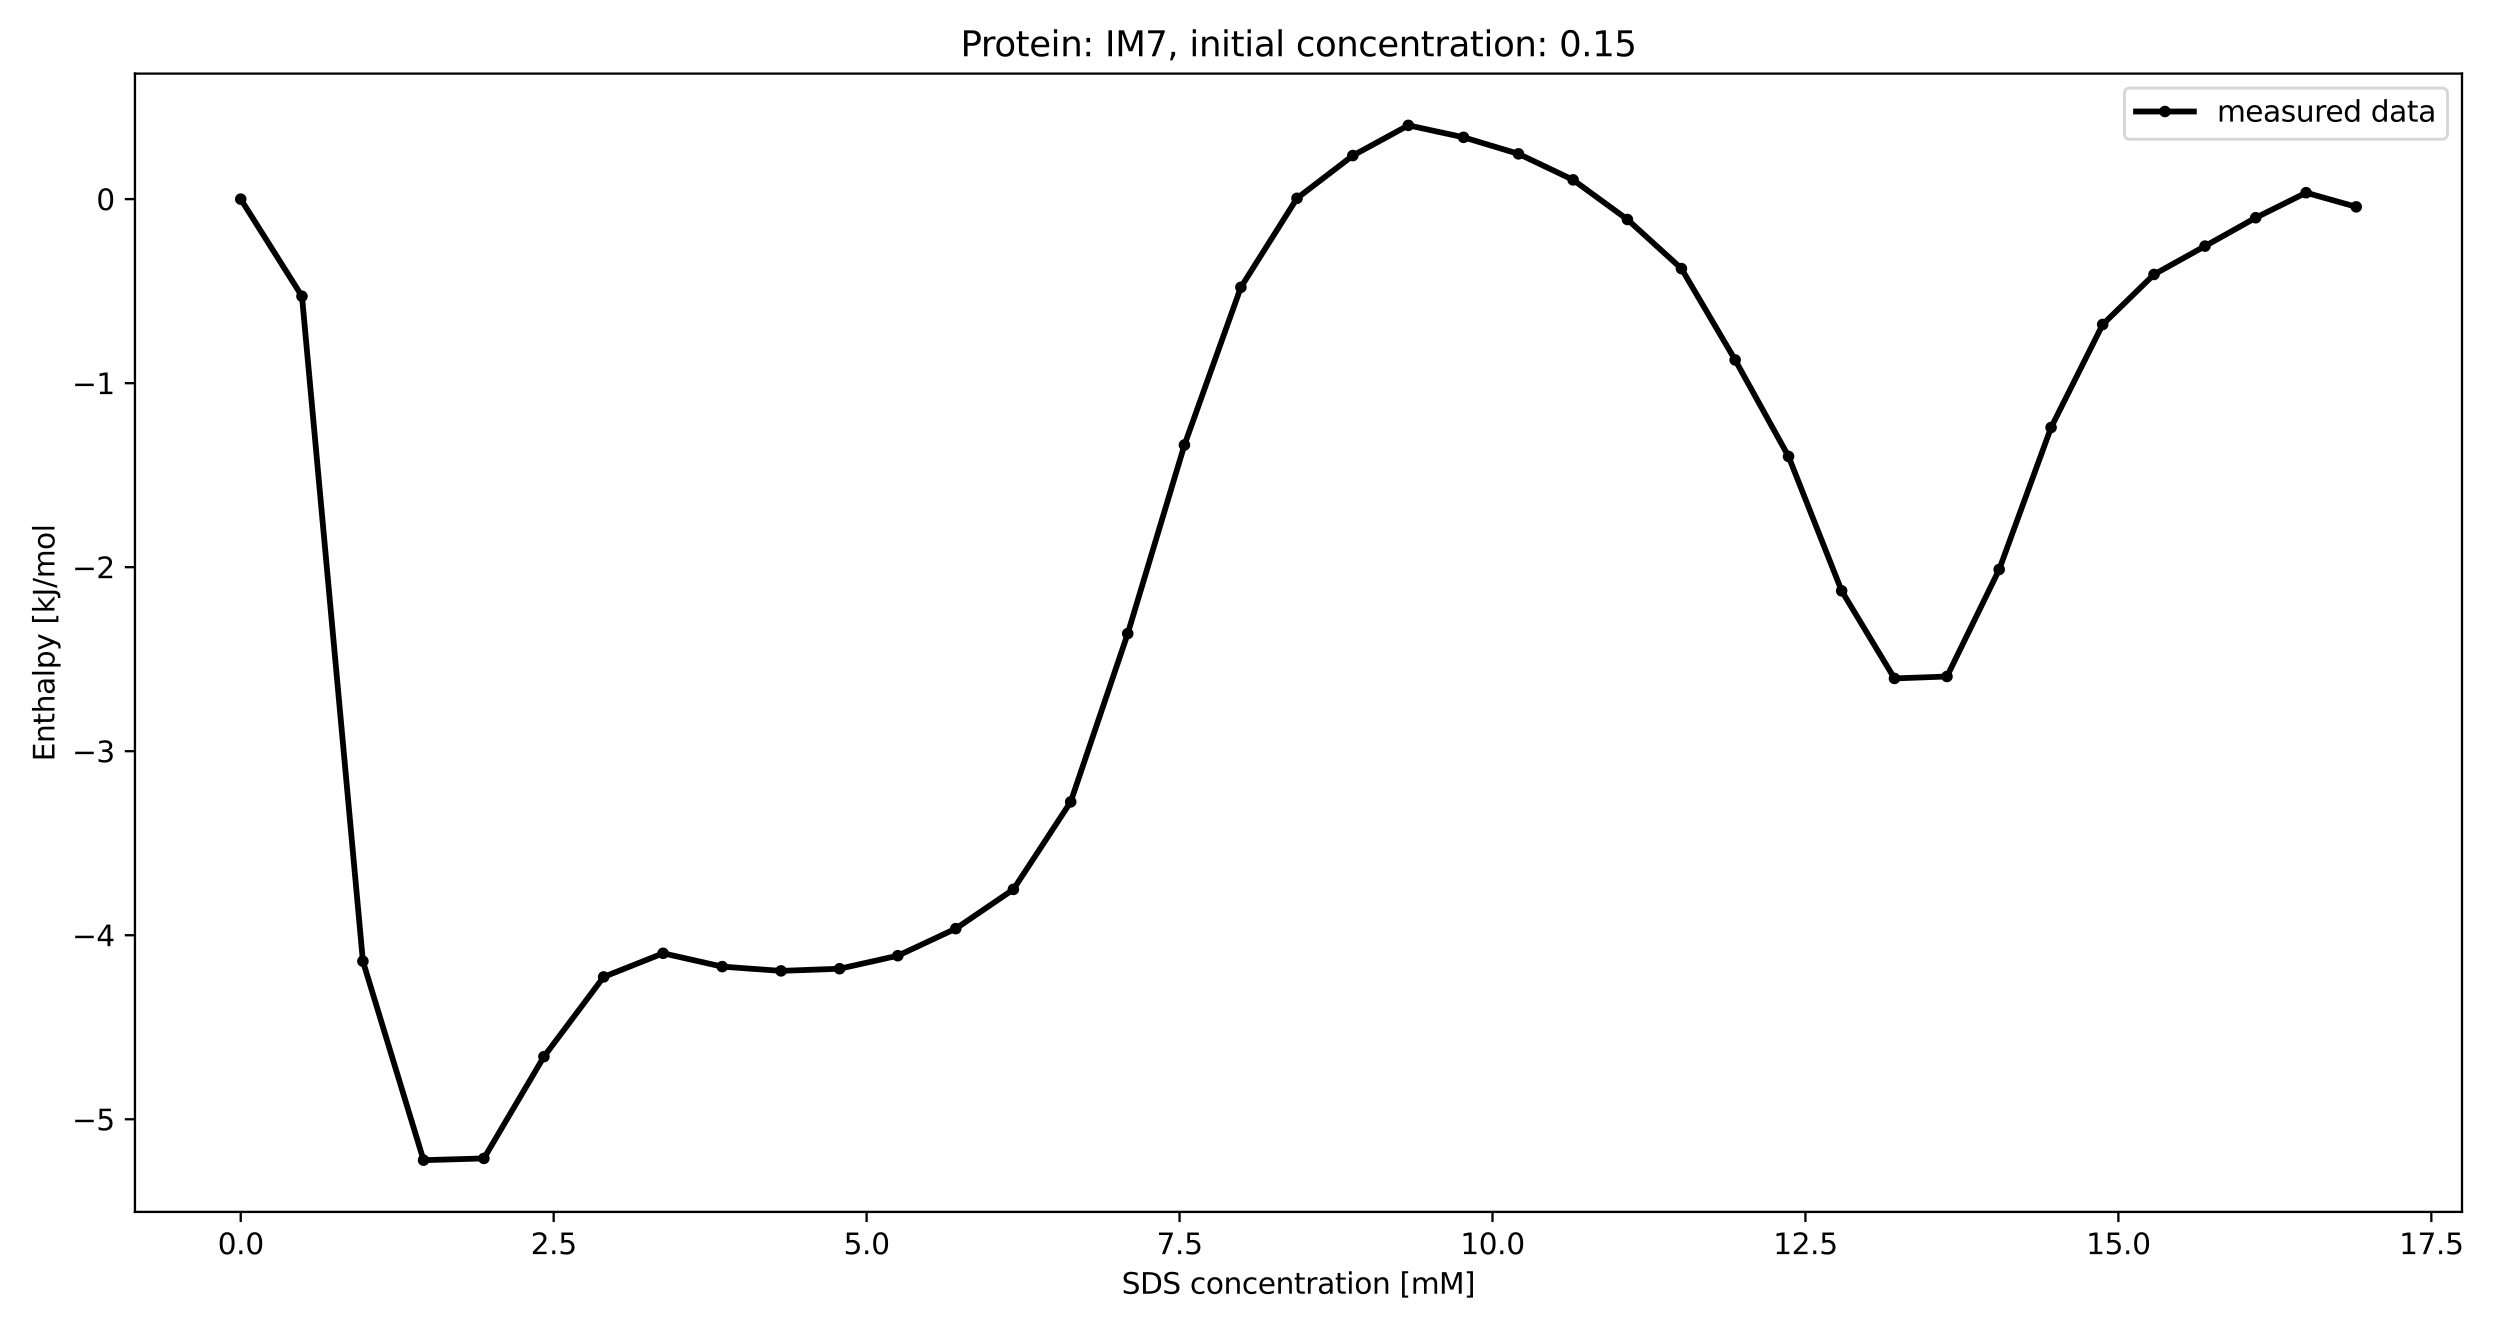 <?xml version="1.0" encoding="utf-8" standalone="no"?>
<!DOCTYPE svg PUBLIC "-//W3C//DTD SVG 1.1//EN"
  "http://www.w3.org/Graphics/SVG/1.1/DTD/svg11.dtd">
<svg height="460.8pt" version="1.1" viewBox="0 0 864 460.8" width="864pt" xmlns="http://www.w3.org/2000/svg" xmlns:xlink="http://www.w3.org/1999/xlink">
 <defs>
  <style type="text/css">*{stroke-linecap:butt;stroke-linejoin:round;}</style>
 </defs>
 <g id="figure_1">
  <g id="patch_1">
   <path d="M 0 460.8 
L 864 460.8 
L 864 0 
L 0 0 
z
" style="fill:#ffffff;"/>
  </g>
  <g id="axes_1">
   <g id="patch_2">
    <path d="M 46.64 418.84 
L 850.864 418.84 
L 850.864 25.44 
L 46.64 25.44 
z
" style="fill:#ffffff;"/>
   </g>
   <g id="matplotlib.axis_1">
    <g id="xtick_1">
     <g id="line2d_1">
      <defs>
       <path d="M 0 0 
L 0 3.5 
" id="m0673488be3" style="stroke:#000000;stroke-width:0.8;"/>
      </defs>
      <g>
       <use style="stroke:#000000;stroke-width:0.8;" x="83.196" xlink:href="#m0673488be3" y="418.84"/>
      </g>
     </g>
     <g id="text_1">
      <!-- 0.0 -->
      <g transform="translate(75.244 433.438)scale(0.1 -0.1)">
       <defs>
        <path d="M 2034 4250 
Q 1547 4250 1301 3770 
Q 1056 3291 1056 2328 
Q 1056 1369 1301 889 
Q 1547 409 2034 409 
Q 2525 409 2770 889 
Q 3016 1369 3016 2328 
Q 3016 3291 2770 3770 
Q 2525 4250 2034 4250 
z
M 2034 4750 
Q 2819 4750 3233 4129 
Q 3647 3509 3647 2328 
Q 3647 1150 3233 529 
Q 2819 -91 2034 -91 
Q 1250 -91 836 529 
Q 422 1150 422 2328 
Q 422 3509 836 4129 
Q 1250 4750 2034 4750 
z
" id="DejaVuSans-30" transform="scale(0.016)"/>
        <path d="M 684 794 
L 1344 794 
L 1344 0 
L 684 0 
L 684 794 
z
" id="DejaVuSans-2e" transform="scale(0.016)"/>
       </defs>
       <use xlink:href="#DejaVuSans-30"/>
       <use x="63.623" xlink:href="#DejaVuSans-2e"/>
       <use x="95.41" xlink:href="#DejaVuSans-30"/>
      </g>
     </g>
    </g>
    <g id="xtick_2">
     <g id="line2d_2">
      <g>
       <use style="stroke:#000000;stroke-width:0.8;" x="191.349" xlink:href="#m0673488be3" y="418.84"/>
      </g>
     </g>
     <g id="text_2">
      <!-- 2.5 -->
      <g transform="translate(183.397 433.438)scale(0.1 -0.1)">
       <defs>
        <path d="M 1228 531 
L 3431 531 
L 3431 0 
L 469 0 
L 469 531 
Q 828 903 1448 1529 
Q 2069 2156 2228 2338 
Q 2531 2678 2651 2914 
Q 2772 3150 2772 3378 
Q 2772 3750 2511 3984 
Q 2250 4219 1831 4219 
Q 1534 4219 1204 4116 
Q 875 4013 500 3803 
L 500 4441 
Q 881 4594 1212 4672 
Q 1544 4750 1819 4750 
Q 2544 4750 2975 4387 
Q 3406 4025 3406 3419 
Q 3406 3131 3298 2873 
Q 3191 2616 2906 2266 
Q 2828 2175 2409 1742 
Q 1991 1309 1228 531 
z
" id="DejaVuSans-32" transform="scale(0.016)"/>
        <path d="M 691 4666 
L 3169 4666 
L 3169 4134 
L 1269 4134 
L 1269 2991 
Q 1406 3038 1543 3061 
Q 1681 3084 1819 3084 
Q 2600 3084 3056 2656 
Q 3513 2228 3513 1497 
Q 3513 744 3044 326 
Q 2575 -91 1722 -91 
Q 1428 -91 1123 -41 
Q 819 9 494 109 
L 494 744 
Q 775 591 1075 516 
Q 1375 441 1709 441 
Q 2250 441 2565 725 
Q 2881 1009 2881 1497 
Q 2881 1984 2565 2268 
Q 2250 2553 1709 2553 
Q 1456 2553 1204 2497 
Q 953 2441 691 2322 
L 691 4666 
z
" id="DejaVuSans-35" transform="scale(0.016)"/>
       </defs>
       <use xlink:href="#DejaVuSans-32"/>
       <use x="63.623" xlink:href="#DejaVuSans-2e"/>
       <use x="95.41" xlink:href="#DejaVuSans-35"/>
      </g>
     </g>
    </g>
    <g id="xtick_3">
     <g id="line2d_3">
      <g>
       <use style="stroke:#000000;stroke-width:0.8;" x="299.501" xlink:href="#m0673488be3" y="418.84"/>
      </g>
     </g>
     <g id="text_3">
      <!-- 5.0 -->
      <g transform="translate(291.55 433.438)scale(0.1 -0.1)">
       <use xlink:href="#DejaVuSans-35"/>
       <use x="63.623" xlink:href="#DejaVuSans-2e"/>
       <use x="95.41" xlink:href="#DejaVuSans-30"/>
      </g>
     </g>
    </g>
    <g id="xtick_4">
     <g id="line2d_4">
      <g>
       <use style="stroke:#000000;stroke-width:0.8;" x="407.654" xlink:href="#m0673488be3" y="418.84"/>
      </g>
     </g>
     <g id="text_4">
      <!-- 7.5 -->
      <g transform="translate(399.703 433.438)scale(0.1 -0.1)">
       <defs>
        <path d="M 525 4666 
L 3525 4666 
L 3525 4397 
L 1831 0 
L 1172 0 
L 2766 4134 
L 525 4134 
L 525 4666 
z
" id="DejaVuSans-37" transform="scale(0.016)"/>
       </defs>
       <use xlink:href="#DejaVuSans-37"/>
       <use x="63.623" xlink:href="#DejaVuSans-2e"/>
       <use x="95.41" xlink:href="#DejaVuSans-35"/>
      </g>
     </g>
    </g>
    <g id="xtick_5">
     <g id="line2d_5">
      <g>
       <use style="stroke:#000000;stroke-width:0.8;" x="515.807" xlink:href="#m0673488be3" y="418.84"/>
      </g>
     </g>
     <g id="text_5">
      <!-- 10.0 -->
      <g transform="translate(504.674 433.438)scale(0.1 -0.1)">
       <defs>
        <path d="M 794 531 
L 1825 531 
L 1825 4091 
L 703 3866 
L 703 4441 
L 1819 4666 
L 2450 4666 
L 2450 531 
L 3481 531 
L 3481 0 
L 794 0 
L 794 531 
z
" id="DejaVuSans-31" transform="scale(0.016)"/>
       </defs>
       <use xlink:href="#DejaVuSans-31"/>
       <use x="63.623" xlink:href="#DejaVuSans-30"/>
       <use x="127.246" xlink:href="#DejaVuSans-2e"/>
       <use x="159.033" xlink:href="#DejaVuSans-30"/>
      </g>
     </g>
    </g>
    <g id="xtick_6">
     <g id="line2d_6">
      <g>
       <use style="stroke:#000000;stroke-width:0.8;" x="623.96" xlink:href="#m0673488be3" y="418.84"/>
      </g>
     </g>
     <g id="text_6">
      <!-- 12.5 -->
      <g transform="translate(612.827 433.438)scale(0.1 -0.1)">
       <use xlink:href="#DejaVuSans-31"/>
       <use x="63.623" xlink:href="#DejaVuSans-32"/>
       <use x="127.246" xlink:href="#DejaVuSans-2e"/>
       <use x="159.033" xlink:href="#DejaVuSans-35"/>
      </g>
     </g>
    </g>
    <g id="xtick_7">
     <g id="line2d_7">
      <g>
       <use style="stroke:#000000;stroke-width:0.8;" x="732.113" xlink:href="#m0673488be3" y="418.84"/>
      </g>
     </g>
     <g id="text_7">
      <!-- 15.0 -->
      <g transform="translate(720.98 433.438)scale(0.1 -0.1)">
       <use xlink:href="#DejaVuSans-31"/>
       <use x="63.623" xlink:href="#DejaVuSans-35"/>
       <use x="127.246" xlink:href="#DejaVuSans-2e"/>
       <use x="159.033" xlink:href="#DejaVuSans-30"/>
      </g>
     </g>
    </g>
    <g id="xtick_8">
     <g id="line2d_8">
      <g>
       <use style="stroke:#000000;stroke-width:0.8;" x="840.266" xlink:href="#m0673488be3" y="418.84"/>
      </g>
     </g>
     <g id="text_8">
      <!-- 17.5 -->
      <g transform="translate(829.133 433.438)scale(0.1 -0.1)">
       <use xlink:href="#DejaVuSans-31"/>
       <use x="63.623" xlink:href="#DejaVuSans-37"/>
       <use x="127.246" xlink:href="#DejaVuSans-2e"/>
       <use x="159.033" xlink:href="#DejaVuSans-35"/>
      </g>
     </g>
    </g>
    <g id="text_9">
     <!-- SDS concentration [mM] -->
     <g transform="translate(387.66 447.117)scale(0.1 -0.1)">
      <defs>
       <path d="M 3425 4513 
L 3425 3897 
Q 3066 4069 2747 4153 
Q 2428 4238 2131 4238 
Q 1616 4238 1336 4038 
Q 1056 3838 1056 3469 
Q 1056 3159 1242 3001 
Q 1428 2844 1947 2747 
L 2328 2669 
Q 3034 2534 3370 2195 
Q 3706 1856 3706 1288 
Q 3706 609 3251 259 
Q 2797 -91 1919 -91 
Q 1588 -91 1214 -16 
Q 841 59 441 206 
L 441 856 
Q 825 641 1194 531 
Q 1563 422 1919 422 
Q 2459 422 2753 634 
Q 3047 847 3047 1241 
Q 3047 1584 2836 1778 
Q 2625 1972 2144 2069 
L 1759 2144 
Q 1053 2284 737 2584 
Q 422 2884 422 3419 
Q 422 4038 858 4394 
Q 1294 4750 2059 4750 
Q 2388 4750 2728 4690 
Q 3069 4631 3425 4513 
z
" id="DejaVuSans-53" transform="scale(0.016)"/>
       <path d="M 1259 4147 
L 1259 519 
L 2022 519 
Q 2988 519 3436 956 
Q 3884 1394 3884 2338 
Q 3884 3275 3436 3711 
Q 2988 4147 2022 4147 
L 1259 4147 
z
M 628 4666 
L 1925 4666 
Q 3281 4666 3915 4102 
Q 4550 3538 4550 2338 
Q 4550 1131 3912 565 
Q 3275 0 1925 0 
L 628 0 
L 628 4666 
z
" id="DejaVuSans-44" transform="scale(0.016)"/>
       <path id="DejaVuSans-20" transform="scale(0.016)"/>
       <path d="M 3122 3366 
L 3122 2828 
Q 2878 2963 2633 3030 
Q 2388 3097 2138 3097 
Q 1578 3097 1268 2742 
Q 959 2388 959 1747 
Q 959 1106 1268 751 
Q 1578 397 2138 397 
Q 2388 397 2633 464 
Q 2878 531 3122 666 
L 3122 134 
Q 2881 22 2623 -34 
Q 2366 -91 2075 -91 
Q 1284 -91 818 406 
Q 353 903 353 1747 
Q 353 2603 823 3093 
Q 1294 3584 2113 3584 
Q 2378 3584 2631 3529 
Q 2884 3475 3122 3366 
z
" id="DejaVuSans-63" transform="scale(0.016)"/>
       <path d="M 1959 3097 
Q 1497 3097 1228 2736 
Q 959 2375 959 1747 
Q 959 1119 1226 758 
Q 1494 397 1959 397 
Q 2419 397 2687 759 
Q 2956 1122 2956 1747 
Q 2956 2369 2687 2733 
Q 2419 3097 1959 3097 
z
M 1959 3584 
Q 2709 3584 3137 3096 
Q 3566 2609 3566 1747 
Q 3566 888 3137 398 
Q 2709 -91 1959 -91 
Q 1206 -91 779 398 
Q 353 888 353 1747 
Q 353 2609 779 3096 
Q 1206 3584 1959 3584 
z
" id="DejaVuSans-6f" transform="scale(0.016)"/>
       <path d="M 3513 2113 
L 3513 0 
L 2938 0 
L 2938 2094 
Q 2938 2591 2744 2837 
Q 2550 3084 2163 3084 
Q 1697 3084 1428 2787 
Q 1159 2491 1159 1978 
L 1159 0 
L 581 0 
L 581 3500 
L 1159 3500 
L 1159 2956 
Q 1366 3272 1645 3428 
Q 1925 3584 2291 3584 
Q 2894 3584 3203 3211 
Q 3513 2838 3513 2113 
z
" id="DejaVuSans-6e" transform="scale(0.016)"/>
       <path d="M 3597 1894 
L 3597 1613 
L 953 1613 
Q 991 1019 1311 708 
Q 1631 397 2203 397 
Q 2534 397 2845 478 
Q 3156 559 3463 722 
L 3463 178 
Q 3153 47 2828 -22 
Q 2503 -91 2169 -91 
Q 1331 -91 842 396 
Q 353 884 353 1716 
Q 353 2575 817 3079 
Q 1281 3584 2069 3584 
Q 2775 3584 3186 3129 
Q 3597 2675 3597 1894 
z
M 3022 2063 
Q 3016 2534 2758 2815 
Q 2500 3097 2075 3097 
Q 1594 3097 1305 2825 
Q 1016 2553 972 2059 
L 3022 2063 
z
" id="DejaVuSans-65" transform="scale(0.016)"/>
       <path d="M 1172 4494 
L 1172 3500 
L 2356 3500 
L 2356 3053 
L 1172 3053 
L 1172 1153 
Q 1172 725 1289 603 
Q 1406 481 1766 481 
L 2356 481 
L 2356 0 
L 1766 0 
Q 1100 0 847 248 
Q 594 497 594 1153 
L 594 3053 
L 172 3053 
L 172 3500 
L 594 3500 
L 594 4494 
L 1172 4494 
z
" id="DejaVuSans-74" transform="scale(0.016)"/>
       <path d="M 2631 2963 
Q 2534 3019 2420 3045 
Q 2306 3072 2169 3072 
Q 1681 3072 1420 2755 
Q 1159 2438 1159 1844 
L 1159 0 
L 581 0 
L 581 3500 
L 1159 3500 
L 1159 2956 
Q 1341 3275 1631 3429 
Q 1922 3584 2338 3584 
Q 2397 3584 2469 3576 
Q 2541 3569 2628 3553 
L 2631 2963 
z
" id="DejaVuSans-72" transform="scale(0.016)"/>
       <path d="M 2194 1759 
Q 1497 1759 1228 1600 
Q 959 1441 959 1056 
Q 959 750 1161 570 
Q 1363 391 1709 391 
Q 2188 391 2477 730 
Q 2766 1069 2766 1631 
L 2766 1759 
L 2194 1759 
z
M 3341 1997 
L 3341 0 
L 2766 0 
L 2766 531 
Q 2569 213 2275 61 
Q 1981 -91 1556 -91 
Q 1019 -91 701 211 
Q 384 513 384 1019 
Q 384 1609 779 1909 
Q 1175 2209 1959 2209 
L 2766 2209 
L 2766 2266 
Q 2766 2663 2505 2880 
Q 2244 3097 1772 3097 
Q 1472 3097 1187 3025 
Q 903 2953 641 2809 
L 641 3341 
Q 956 3463 1253 3523 
Q 1550 3584 1831 3584 
Q 2591 3584 2966 3190 
Q 3341 2797 3341 1997 
z
" id="DejaVuSans-61" transform="scale(0.016)"/>
       <path d="M 603 3500 
L 1178 3500 
L 1178 0 
L 603 0 
L 603 3500 
z
M 603 4863 
L 1178 4863 
L 1178 4134 
L 603 4134 
L 603 4863 
z
" id="DejaVuSans-69" transform="scale(0.016)"/>
       <path d="M 550 4863 
L 1875 4863 
L 1875 4416 
L 1125 4416 
L 1125 -397 
L 1875 -397 
L 1875 -844 
L 550 -844 
L 550 4863 
z
" id="DejaVuSans-5b" transform="scale(0.016)"/>
       <path d="M 3328 2828 
Q 3544 3216 3844 3400 
Q 4144 3584 4550 3584 
Q 5097 3584 5394 3201 
Q 5691 2819 5691 2113 
L 5691 0 
L 5113 0 
L 5113 2094 
Q 5113 2597 4934 2840 
Q 4756 3084 4391 3084 
Q 3944 3084 3684 2787 
Q 3425 2491 3425 1978 
L 3425 0 
L 2847 0 
L 2847 2094 
Q 2847 2600 2669 2842 
Q 2491 3084 2119 3084 
Q 1678 3084 1418 2786 
Q 1159 2488 1159 1978 
L 1159 0 
L 581 0 
L 581 3500 
L 1159 3500 
L 1159 2956 
Q 1356 3278 1631 3431 
Q 1906 3584 2284 3584 
Q 2666 3584 2933 3390 
Q 3200 3197 3328 2828 
z
" id="DejaVuSans-6d" transform="scale(0.016)"/>
       <path d="M 628 4666 
L 1569 4666 
L 2759 1491 
L 3956 4666 
L 4897 4666 
L 4897 0 
L 4281 0 
L 4281 4097 
L 3078 897 
L 2444 897 
L 1241 4097 
L 1241 0 
L 628 0 
L 628 4666 
z
" id="DejaVuSans-4d" transform="scale(0.016)"/>
       <path d="M 1947 4863 
L 1947 -844 
L 622 -844 
L 622 -397 
L 1369 -397 
L 1369 4416 
L 622 4416 
L 622 4863 
L 1947 4863 
z
" id="DejaVuSans-5d" transform="scale(0.016)"/>
      </defs>
      <use xlink:href="#DejaVuSans-53"/>
      <use x="63.477" xlink:href="#DejaVuSans-44"/>
      <use x="140.479" xlink:href="#DejaVuSans-53"/>
      <use x="203.955" xlink:href="#DejaVuSans-20"/>
      <use x="235.742" xlink:href="#DejaVuSans-63"/>
      <use x="290.723" xlink:href="#DejaVuSans-6f"/>
      <use x="351.904" xlink:href="#DejaVuSans-6e"/>
      <use x="415.283" xlink:href="#DejaVuSans-63"/>
      <use x="470.264" xlink:href="#DejaVuSans-65"/>
      <use x="531.787" xlink:href="#DejaVuSans-6e"/>
      <use x="595.166" xlink:href="#DejaVuSans-74"/>
      <use x="634.375" xlink:href="#DejaVuSans-72"/>
      <use x="675.488" xlink:href="#DejaVuSans-61"/>
      <use x="736.768" xlink:href="#DejaVuSans-74"/>
      <use x="775.977" xlink:href="#DejaVuSans-69"/>
      <use x="803.76" xlink:href="#DejaVuSans-6f"/>
      <use x="864.941" xlink:href="#DejaVuSans-6e"/>
      <use x="928.32" xlink:href="#DejaVuSans-20"/>
      <use x="960.107" xlink:href="#DejaVuSans-5b"/>
      <use x="999.121" xlink:href="#DejaVuSans-6d"/>
      <use x="1096.533" xlink:href="#DejaVuSans-4d"/>
      <use x="1182.812" xlink:href="#DejaVuSans-5d"/>
     </g>
    </g>
   </g>
   <g id="matplotlib.axis_2">
    <g id="ytick_1">
     <g id="line2d_9">
      <defs>
       <path d="M 0 0 
L -3.5 0 
" id="me058a1a7ec" style="stroke:#000000;stroke-width:0.8;"/>
      </defs>
      <g>
       <use style="stroke:#000000;stroke-width:0.8;" x="46.64" xlink:href="#me058a1a7ec" y="386.818"/>
      </g>
     </g>
     <g id="text_10">
      <!-- −5 -->
      <g transform="translate(24.898 390.617)scale(0.1 -0.1)">
       <defs>
        <path d="M 678 2272 
L 4684 2272 
L 4684 1741 
L 678 1741 
L 678 2272 
z
" id="DejaVuSans-2212" transform="scale(0.016)"/>
       </defs>
       <use xlink:href="#DejaVuSans-2212"/>
       <use x="83.789" xlink:href="#DejaVuSans-35"/>
      </g>
     </g>
    </g>
    <g id="ytick_2">
     <g id="line2d_10">
      <g>
       <use style="stroke:#000000;stroke-width:0.8;" x="46.64" xlink:href="#me058a1a7ec" y="323.217"/>
      </g>
     </g>
     <g id="text_11">
      <!-- −4 -->
      <g transform="translate(24.898 327.017)scale(0.1 -0.1)">
       <defs>
        <path d="M 2419 4116 
L 825 1625 
L 2419 1625 
L 2419 4116 
z
M 2253 4666 
L 3047 4666 
L 3047 1625 
L 3713 1625 
L 3713 1100 
L 3047 1100 
L 3047 0 
L 2419 0 
L 2419 1100 
L 313 1100 
L 313 1709 
L 2253 4666 
z
" id="DejaVuSans-34" transform="scale(0.016)"/>
       </defs>
       <use xlink:href="#DejaVuSans-2212"/>
       <use x="83.789" xlink:href="#DejaVuSans-34"/>
      </g>
     </g>
    </g>
    <g id="ytick_3">
     <g id="line2d_11">
      <g>
       <use style="stroke:#000000;stroke-width:0.8;" x="46.64" xlink:href="#me058a1a7ec" y="259.617"/>
      </g>
     </g>
     <g id="text_12">
      <!-- −3 -->
      <g transform="translate(24.898 263.416)scale(0.1 -0.1)">
       <defs>
        <path d="M 2597 2516 
Q 3050 2419 3304 2112 
Q 3559 1806 3559 1356 
Q 3559 666 3084 287 
Q 2609 -91 1734 -91 
Q 1441 -91 1130 -33 
Q 819 25 488 141 
L 488 750 
Q 750 597 1062 519 
Q 1375 441 1716 441 
Q 2309 441 2620 675 
Q 2931 909 2931 1356 
Q 2931 1769 2642 2001 
Q 2353 2234 1838 2234 
L 1294 2234 
L 1294 2753 
L 1863 2753 
Q 2328 2753 2575 2939 
Q 2822 3125 2822 3475 
Q 2822 3834 2567 4026 
Q 2313 4219 1838 4219 
Q 1578 4219 1281 4162 
Q 984 4106 628 3988 
L 628 4550 
Q 988 4650 1302 4700 
Q 1616 4750 1894 4750 
Q 2613 4750 3031 4423 
Q 3450 4097 3450 3541 
Q 3450 3153 3228 2886 
Q 3006 2619 2597 2516 
z
" id="DejaVuSans-33" transform="scale(0.016)"/>
       </defs>
       <use xlink:href="#DejaVuSans-2212"/>
       <use x="83.789" xlink:href="#DejaVuSans-33"/>
      </g>
     </g>
    </g>
    <g id="ytick_4">
     <g id="line2d_12">
      <g>
       <use style="stroke:#000000;stroke-width:0.8;" x="46.64" xlink:href="#me058a1a7ec" y="196.017"/>
      </g>
     </g>
     <g id="text_13">
      <!-- −2 -->
      <g transform="translate(24.898 199.816)scale(0.1 -0.1)">
       <use xlink:href="#DejaVuSans-2212"/>
       <use x="83.789" xlink:href="#DejaVuSans-32"/>
      </g>
     </g>
    </g>
    <g id="ytick_5">
     <g id="line2d_13">
      <g>
       <use style="stroke:#000000;stroke-width:0.8;" x="46.64" xlink:href="#me058a1a7ec" y="132.416"/>
      </g>
     </g>
     <g id="text_14">
      <!-- −1 -->
      <g transform="translate(24.898 136.215)scale(0.1 -0.1)">
       <use xlink:href="#DejaVuSans-2212"/>
       <use x="83.789" xlink:href="#DejaVuSans-31"/>
      </g>
     </g>
    </g>
    <g id="ytick_6">
     <g id="line2d_14">
      <g>
       <use style="stroke:#000000;stroke-width:0.8;" x="46.64" xlink:href="#me058a1a7ec" y="68.816"/>
      </g>
     </g>
     <g id="text_15">
      <!-- 0 -->
      <g transform="translate(33.278 72.615)scale(0.1 -0.1)">
       <use xlink:href="#DejaVuSans-30"/>
      </g>
     </g>
    </g>
    <g id="text_16">
     <!-- Enthalpy [kJ/mol -->
     <g transform="translate(18.818 263.097)rotate(-90)scale(0.1 -0.1)">
      <defs>
       <path d="M 628 4666 
L 3578 4666 
L 3578 4134 
L 1259 4134 
L 1259 2753 
L 3481 2753 
L 3481 2222 
L 1259 2222 
L 1259 531 
L 3634 531 
L 3634 0 
L 628 0 
L 628 4666 
z
" id="DejaVuSans-45" transform="scale(0.016)"/>
       <path d="M 3513 2113 
L 3513 0 
L 2938 0 
L 2938 2094 
Q 2938 2591 2744 2837 
Q 2550 3084 2163 3084 
Q 1697 3084 1428 2787 
Q 1159 2491 1159 1978 
L 1159 0 
L 581 0 
L 581 4863 
L 1159 4863 
L 1159 2956 
Q 1366 3272 1645 3428 
Q 1925 3584 2291 3584 
Q 2894 3584 3203 3211 
Q 3513 2838 3513 2113 
z
" id="DejaVuSans-68" transform="scale(0.016)"/>
       <path d="M 603 4863 
L 1178 4863 
L 1178 0 
L 603 0 
L 603 4863 
z
" id="DejaVuSans-6c" transform="scale(0.016)"/>
       <path d="M 1159 525 
L 1159 -1331 
L 581 -1331 
L 581 3500 
L 1159 3500 
L 1159 2969 
Q 1341 3281 1617 3432 
Q 1894 3584 2278 3584 
Q 2916 3584 3314 3078 
Q 3713 2572 3713 1747 
Q 3713 922 3314 415 
Q 2916 -91 2278 -91 
Q 1894 -91 1617 61 
Q 1341 213 1159 525 
z
M 3116 1747 
Q 3116 2381 2855 2742 
Q 2594 3103 2138 3103 
Q 1681 3103 1420 2742 
Q 1159 2381 1159 1747 
Q 1159 1113 1420 752 
Q 1681 391 2138 391 
Q 2594 391 2855 752 
Q 3116 1113 3116 1747 
z
" id="DejaVuSans-70" transform="scale(0.016)"/>
       <path d="M 2059 -325 
Q 1816 -950 1584 -1140 
Q 1353 -1331 966 -1331 
L 506 -1331 
L 506 -850 
L 844 -850 
Q 1081 -850 1212 -737 
Q 1344 -625 1503 -206 
L 1606 56 
L 191 3500 
L 800 3500 
L 1894 763 
L 2988 3500 
L 3597 3500 
L 2059 -325 
z
" id="DejaVuSans-79" transform="scale(0.016)"/>
       <path d="M 581 4863 
L 1159 4863 
L 1159 1991 
L 2875 3500 
L 3609 3500 
L 1753 1863 
L 3688 0 
L 2938 0 
L 1159 1709 
L 1159 0 
L 581 0 
L 581 4863 
z
" id="DejaVuSans-6b" transform="scale(0.016)"/>
       <path d="M 628 4666 
L 1259 4666 
L 1259 325 
Q 1259 -519 939 -900 
Q 619 -1281 -91 -1281 
L -331 -1281 
L -331 -750 
L -134 -750 
Q 284 -750 456 -515 
Q 628 -281 628 325 
L 628 4666 
z
" id="DejaVuSans-4a" transform="scale(0.016)"/>
       <path d="M 1625 4666 
L 2156 4666 
L 531 -594 
L 0 -594 
L 1625 4666 
z
" id="DejaVuSans-2f" transform="scale(0.016)"/>
      </defs>
      <use xlink:href="#DejaVuSans-45"/>
      <use x="63.184" xlink:href="#DejaVuSans-6e"/>
      <use x="126.562" xlink:href="#DejaVuSans-74"/>
      <use x="165.771" xlink:href="#DejaVuSans-68"/>
      <use x="229.15" xlink:href="#DejaVuSans-61"/>
      <use x="290.43" xlink:href="#DejaVuSans-6c"/>
      <use x="318.213" xlink:href="#DejaVuSans-70"/>
      <use x="381.689" xlink:href="#DejaVuSans-79"/>
      <use x="440.869" xlink:href="#DejaVuSans-20"/>
      <use x="472.656" xlink:href="#DejaVuSans-5b"/>
      <use x="511.67" xlink:href="#DejaVuSans-6b"/>
      <use x="569.58" xlink:href="#DejaVuSans-4a"/>
      <use x="599.072" xlink:href="#DejaVuSans-2f"/>
      <use x="632.764" xlink:href="#DejaVuSans-6d"/>
      <use x="730.176" xlink:href="#DejaVuSans-6f"/>
      <use x="791.357" xlink:href="#DejaVuSans-6c"/>
     </g>
    </g>
   </g>
   <g id="line2d_15">
    <path clip-path="url(#p350773207d)" d="M 83.196 68.816 
L 104.36 102.388 
L 125.421 332.187 
L 146.378 400.958 
L 167.23 400.347 
L 187.979 365.179 
L 208.624 337.624 
L 229.164 329.458 
L 249.601 334.071 
L 269.933 335.54 
L 290.161 334.789 
L 310.286 330.291 
L 330.306 320.937 
L 350.222 307.378 
L 370.034 277.128 
L 389.742 218.967 
L 409.346 153.781 
L 428.846 99.283 
L 448.242 68.529 
L 467.534 53.768 
L 486.721 43.322 
L 505.805 47.463 
L 524.785 53.177 
L 543.661 62.162 
L 562.432 75.855 
L 581.1 92.821 
L 599.663 124.392 
L 618.123 157.755 
L 636.478 204.202 
L 654.729 234.461 
L 672.876 233.795 
L 690.919 196.818 
L 708.858 147.741 
L 726.694 112.133 
L 744.425 94.853 
L 762.052 85.057 
L 779.574 75.245 
L 796.994 66.602 
L 814.308 71.483 
" style="fill:none;stroke:#000000;stroke-linecap:square;stroke-width:2;"/>
    <defs>
     <path d="M 0 1.5 
C 0.398 1.5 0.779 1.342 1.061 1.061 
C 1.342 0.779 1.5 0.398 1.5 0 
C 1.5 -0.398 1.342 -0.779 1.061 -1.061 
C 0.779 -1.342 0.398 -1.5 0 -1.5 
C -0.398 -1.5 -0.779 -1.342 -1.061 -1.061 
C -1.342 -0.779 -1.5 -0.398 -1.5 0 
C -1.5 0.398 -1.342 0.779 -1.061 1.061 
C -0.779 1.342 -0.398 1.5 0 1.5 
z
" id="mbdae1e2cd1" style="stroke:#000000;"/>
    </defs>
    <g clip-path="url(#p350773207d)">
     <use style="stroke:#000000;" x="83.196" xlink:href="#mbdae1e2cd1" y="68.816"/>
     <use style="stroke:#000000;" x="104.36" xlink:href="#mbdae1e2cd1" y="102.388"/>
     <use style="stroke:#000000;" x="125.421" xlink:href="#mbdae1e2cd1" y="332.187"/>
     <use style="stroke:#000000;" x="146.378" xlink:href="#mbdae1e2cd1" y="400.958"/>
     <use style="stroke:#000000;" x="167.23" xlink:href="#mbdae1e2cd1" y="400.347"/>
     <use style="stroke:#000000;" x="187.979" xlink:href="#mbdae1e2cd1" y="365.179"/>
     <use style="stroke:#000000;" x="208.624" xlink:href="#mbdae1e2cd1" y="337.624"/>
     <use style="stroke:#000000;" x="229.164" xlink:href="#mbdae1e2cd1" y="329.458"/>
     <use style="stroke:#000000;" x="249.601" xlink:href="#mbdae1e2cd1" y="334.071"/>
     <use style="stroke:#000000;" x="269.933" xlink:href="#mbdae1e2cd1" y="335.54"/>
     <use style="stroke:#000000;" x="290.161" xlink:href="#mbdae1e2cd1" y="334.789"/>
     <use style="stroke:#000000;" x="310.286" xlink:href="#mbdae1e2cd1" y="330.291"/>
     <use style="stroke:#000000;" x="330.306" xlink:href="#mbdae1e2cd1" y="320.937"/>
     <use style="stroke:#000000;" x="350.222" xlink:href="#mbdae1e2cd1" y="307.378"/>
     <use style="stroke:#000000;" x="370.034" xlink:href="#mbdae1e2cd1" y="277.128"/>
     <use style="stroke:#000000;" x="389.742" xlink:href="#mbdae1e2cd1" y="218.967"/>
     <use style="stroke:#000000;" x="409.346" xlink:href="#mbdae1e2cd1" y="153.781"/>
     <use style="stroke:#000000;" x="428.846" xlink:href="#mbdae1e2cd1" y="99.283"/>
     <use style="stroke:#000000;" x="448.242" xlink:href="#mbdae1e2cd1" y="68.529"/>
     <use style="stroke:#000000;" x="467.534" xlink:href="#mbdae1e2cd1" y="53.768"/>
     <use style="stroke:#000000;" x="486.721" xlink:href="#mbdae1e2cd1" y="43.322"/>
     <use style="stroke:#000000;" x="505.805" xlink:href="#mbdae1e2cd1" y="47.463"/>
     <use style="stroke:#000000;" x="524.785" xlink:href="#mbdae1e2cd1" y="53.177"/>
     <use style="stroke:#000000;" x="543.661" xlink:href="#mbdae1e2cd1" y="62.162"/>
     <use style="stroke:#000000;" x="562.432" xlink:href="#mbdae1e2cd1" y="75.855"/>
     <use style="stroke:#000000;" x="581.1" xlink:href="#mbdae1e2cd1" y="92.821"/>
     <use style="stroke:#000000;" x="599.663" xlink:href="#mbdae1e2cd1" y="124.392"/>
     <use style="stroke:#000000;" x="618.123" xlink:href="#mbdae1e2cd1" y="157.755"/>
     <use style="stroke:#000000;" x="636.478" xlink:href="#mbdae1e2cd1" y="204.202"/>
     <use style="stroke:#000000;" x="654.729" xlink:href="#mbdae1e2cd1" y="234.461"/>
     <use style="stroke:#000000;" x="672.876" xlink:href="#mbdae1e2cd1" y="233.795"/>
     <use style="stroke:#000000;" x="690.919" xlink:href="#mbdae1e2cd1" y="196.818"/>
     <use style="stroke:#000000;" x="708.858" xlink:href="#mbdae1e2cd1" y="147.741"/>
     <use style="stroke:#000000;" x="726.694" xlink:href="#mbdae1e2cd1" y="112.133"/>
     <use style="stroke:#000000;" x="744.425" xlink:href="#mbdae1e2cd1" y="94.853"/>
     <use style="stroke:#000000;" x="762.052" xlink:href="#mbdae1e2cd1" y="85.057"/>
     <use style="stroke:#000000;" x="779.574" xlink:href="#mbdae1e2cd1" y="75.245"/>
     <use style="stroke:#000000;" x="796.994" xlink:href="#mbdae1e2cd1" y="66.602"/>
     <use style="stroke:#000000;" x="814.308" xlink:href="#mbdae1e2cd1" y="71.483"/>
    </g>
   </g>
   <g id="patch_3">
    <path d="M 46.64 418.84 
L 46.64 25.44 
" style="fill:none;stroke:#000000;stroke-linecap:square;stroke-linejoin:miter;stroke-width:0.8;"/>
   </g>
   <g id="patch_4">
    <path d="M 850.864 418.84 
L 850.864 25.44 
" style="fill:none;stroke:#000000;stroke-linecap:square;stroke-linejoin:miter;stroke-width:0.8;"/>
   </g>
   <g id="patch_5">
    <path d="M 46.64 418.84 
L 850.864 418.84 
" style="fill:none;stroke:#000000;stroke-linecap:square;stroke-linejoin:miter;stroke-width:0.8;"/>
   </g>
   <g id="patch_6">
    <path d="M 46.64 25.44 
L 850.864 25.44 
" style="fill:none;stroke:#000000;stroke-linecap:square;stroke-linejoin:miter;stroke-width:0.8;"/>
   </g>
   <g id="text_17">
    <!-- Protein: IM7, initial concentration: 0.15 -->
    <g transform="translate(331.968 19.44)scale(0.12 -0.12)">
     <defs>
      <path d="M 1259 4147 
L 1259 2394 
L 2053 2394 
Q 2494 2394 2734 2622 
Q 2975 2850 2975 3272 
Q 2975 3691 2734 3919 
Q 2494 4147 2053 4147 
L 1259 4147 
z
M 628 4666 
L 2053 4666 
Q 2838 4666 3239 4311 
Q 3641 3956 3641 3272 
Q 3641 2581 3239 2228 
Q 2838 1875 2053 1875 
L 1259 1875 
L 1259 0 
L 628 0 
L 628 4666 
z
" id="DejaVuSans-50" transform="scale(0.016)"/>
      <path d="M 750 794 
L 1409 794 
L 1409 0 
L 750 0 
L 750 794 
z
M 750 3309 
L 1409 3309 
L 1409 2516 
L 750 2516 
L 750 3309 
z
" id="DejaVuSans-3a" transform="scale(0.016)"/>
      <path d="M 628 4666 
L 1259 4666 
L 1259 0 
L 628 0 
L 628 4666 
z
" id="DejaVuSans-49" transform="scale(0.016)"/>
      <path d="M 750 794 
L 1409 794 
L 1409 256 
L 897 -744 
L 494 -744 
L 750 256 
L 750 794 
z
" id="DejaVuSans-2c" transform="scale(0.016)"/>
     </defs>
     <use xlink:href="#DejaVuSans-50"/>
     <use x="58.553" xlink:href="#DejaVuSans-72"/>
     <use x="97.416" xlink:href="#DejaVuSans-6f"/>
     <use x="158.598" xlink:href="#DejaVuSans-74"/>
     <use x="197.807" xlink:href="#DejaVuSans-65"/>
     <use x="259.33" xlink:href="#DejaVuSans-69"/>
     <use x="287.113" xlink:href="#DejaVuSans-6e"/>
     <use x="350.492" xlink:href="#DejaVuSans-3a"/>
     <use x="384.184" xlink:href="#DejaVuSans-20"/>
     <use x="415.971" xlink:href="#DejaVuSans-49"/>
     <use x="445.463" xlink:href="#DejaVuSans-4d"/>
     <use x="531.742" xlink:href="#DejaVuSans-37"/>
     <use x="595.365" xlink:href="#DejaVuSans-2c"/>
     <use x="627.152" xlink:href="#DejaVuSans-20"/>
     <use x="658.939" xlink:href="#DejaVuSans-69"/>
     <use x="686.723" xlink:href="#DejaVuSans-6e"/>
     <use x="750.102" xlink:href="#DejaVuSans-69"/>
     <use x="777.885" xlink:href="#DejaVuSans-74"/>
     <use x="817.094" xlink:href="#DejaVuSans-69"/>
     <use x="844.877" xlink:href="#DejaVuSans-61"/>
     <use x="906.156" xlink:href="#DejaVuSans-6c"/>
     <use x="933.939" xlink:href="#DejaVuSans-20"/>
     <use x="965.727" xlink:href="#DejaVuSans-63"/>
     <use x="1020.707" xlink:href="#DejaVuSans-6f"/>
     <use x="1081.889" xlink:href="#DejaVuSans-6e"/>
     <use x="1145.268" xlink:href="#DejaVuSans-63"/>
     <use x="1200.248" xlink:href="#DejaVuSans-65"/>
     <use x="1261.771" xlink:href="#DejaVuSans-6e"/>
     <use x="1325.15" xlink:href="#DejaVuSans-74"/>
     <use x="1364.359" xlink:href="#DejaVuSans-72"/>
     <use x="1405.473" xlink:href="#DejaVuSans-61"/>
     <use x="1466.752" xlink:href="#DejaVuSans-74"/>
     <use x="1505.961" xlink:href="#DejaVuSans-69"/>
     <use x="1533.744" xlink:href="#DejaVuSans-6f"/>
     <use x="1594.926" xlink:href="#DejaVuSans-6e"/>
     <use x="1658.305" xlink:href="#DejaVuSans-3a"/>
     <use x="1691.996" xlink:href="#DejaVuSans-20"/>
     <use x="1723.783" xlink:href="#DejaVuSans-30"/>
     <use x="1787.406" xlink:href="#DejaVuSans-2e"/>
     <use x="1819.193" xlink:href="#DejaVuSans-31"/>
     <use x="1882.816" xlink:href="#DejaVuSans-35"/>
    </g>
   </g>
   <g id="legend_1">
    <g id="patch_7">
     <path d="M 736.204 48.118 
L 843.864 48.118 
Q 845.864 48.118 845.864 46.118 
L 845.864 32.44 
Q 845.864 30.44 843.864 30.44 
L 736.204 30.44 
Q 734.204 30.44 734.204 32.44 
L 734.204 46.118 
Q 734.204 48.118 736.204 48.118 
z
" style="fill:#ffffff;opacity:0.8;stroke:#cccccc;stroke-linejoin:miter;"/>
    </g>
    <g id="line2d_16">
     <path d="M 738.204 38.538 
L 758.204 38.538 
" style="fill:none;stroke:#000000;stroke-linecap:square;stroke-width:2;"/>
    </g>
    <g id="line2d_17">
     <g>
      <use style="stroke:#000000;" x="748.204" xlink:href="#mbdae1e2cd1" y="38.538"/>
     </g>
    </g>
    <g id="text_18">
     <!-- measured data -->
     <g transform="translate(766.204 42.038)scale(0.1 -0.1)">
      <defs>
       <path d="M 2834 3397 
L 2834 2853 
Q 2591 2978 2328 3040 
Q 2066 3103 1784 3103 
Q 1356 3103 1142 2972 
Q 928 2841 928 2578 
Q 928 2378 1081 2264 
Q 1234 2150 1697 2047 
L 1894 2003 
Q 2506 1872 2764 1633 
Q 3022 1394 3022 966 
Q 3022 478 2636 193 
Q 2250 -91 1575 -91 
Q 1294 -91 989 -36 
Q 684 19 347 128 
L 347 722 
Q 666 556 975 473 
Q 1284 391 1588 391 
Q 1994 391 2212 530 
Q 2431 669 2431 922 
Q 2431 1156 2273 1281 
Q 2116 1406 1581 1522 
L 1381 1569 
Q 847 1681 609 1914 
Q 372 2147 372 2553 
Q 372 3047 722 3315 
Q 1072 3584 1716 3584 
Q 2034 3584 2315 3537 
Q 2597 3491 2834 3397 
z
" id="DejaVuSans-73" transform="scale(0.016)"/>
       <path d="M 544 1381 
L 544 3500 
L 1119 3500 
L 1119 1403 
Q 1119 906 1312 657 
Q 1506 409 1894 409 
Q 2359 409 2629 706 
Q 2900 1003 2900 1516 
L 2900 3500 
L 3475 3500 
L 3475 0 
L 2900 0 
L 2900 538 
Q 2691 219 2414 64 
Q 2138 -91 1772 -91 
Q 1169 -91 856 284 
Q 544 659 544 1381 
z
M 1991 3584 
L 1991 3584 
z
" id="DejaVuSans-75" transform="scale(0.016)"/>
       <path d="M 2906 2969 
L 2906 4863 
L 3481 4863 
L 3481 0 
L 2906 0 
L 2906 525 
Q 2725 213 2448 61 
Q 2172 -91 1784 -91 
Q 1150 -91 751 415 
Q 353 922 353 1747 
Q 353 2572 751 3078 
Q 1150 3584 1784 3584 
Q 2172 3584 2448 3432 
Q 2725 3281 2906 2969 
z
M 947 1747 
Q 947 1113 1208 752 
Q 1469 391 1925 391 
Q 2381 391 2643 752 
Q 2906 1113 2906 1747 
Q 2906 2381 2643 2742 
Q 2381 3103 1925 3103 
Q 1469 3103 1208 2742 
Q 947 2381 947 1747 
z
" id="DejaVuSans-64" transform="scale(0.016)"/>
      </defs>
      <use xlink:href="#DejaVuSans-6d"/>
      <use x="97.412" xlink:href="#DejaVuSans-65"/>
      <use x="158.936" xlink:href="#DejaVuSans-61"/>
      <use x="220.215" xlink:href="#DejaVuSans-73"/>
      <use x="272.314" xlink:href="#DejaVuSans-75"/>
      <use x="335.693" xlink:href="#DejaVuSans-72"/>
      <use x="374.557" xlink:href="#DejaVuSans-65"/>
      <use x="436.08" xlink:href="#DejaVuSans-64"/>
      <use x="499.557" xlink:href="#DejaVuSans-20"/>
      <use x="531.344" xlink:href="#DejaVuSans-64"/>
      <use x="594.82" xlink:href="#DejaVuSans-61"/>
      <use x="656.1" xlink:href="#DejaVuSans-74"/>
      <use x="695.309" xlink:href="#DejaVuSans-61"/>
     </g>
    </g>
   </g>
  </g>
 </g>
 <defs>
  <clipPath id="p350773207d">
   <rect height="393.4" width="804.224" x="46.64" y="25.44"/>
  </clipPath>
 </defs>
</svg>
